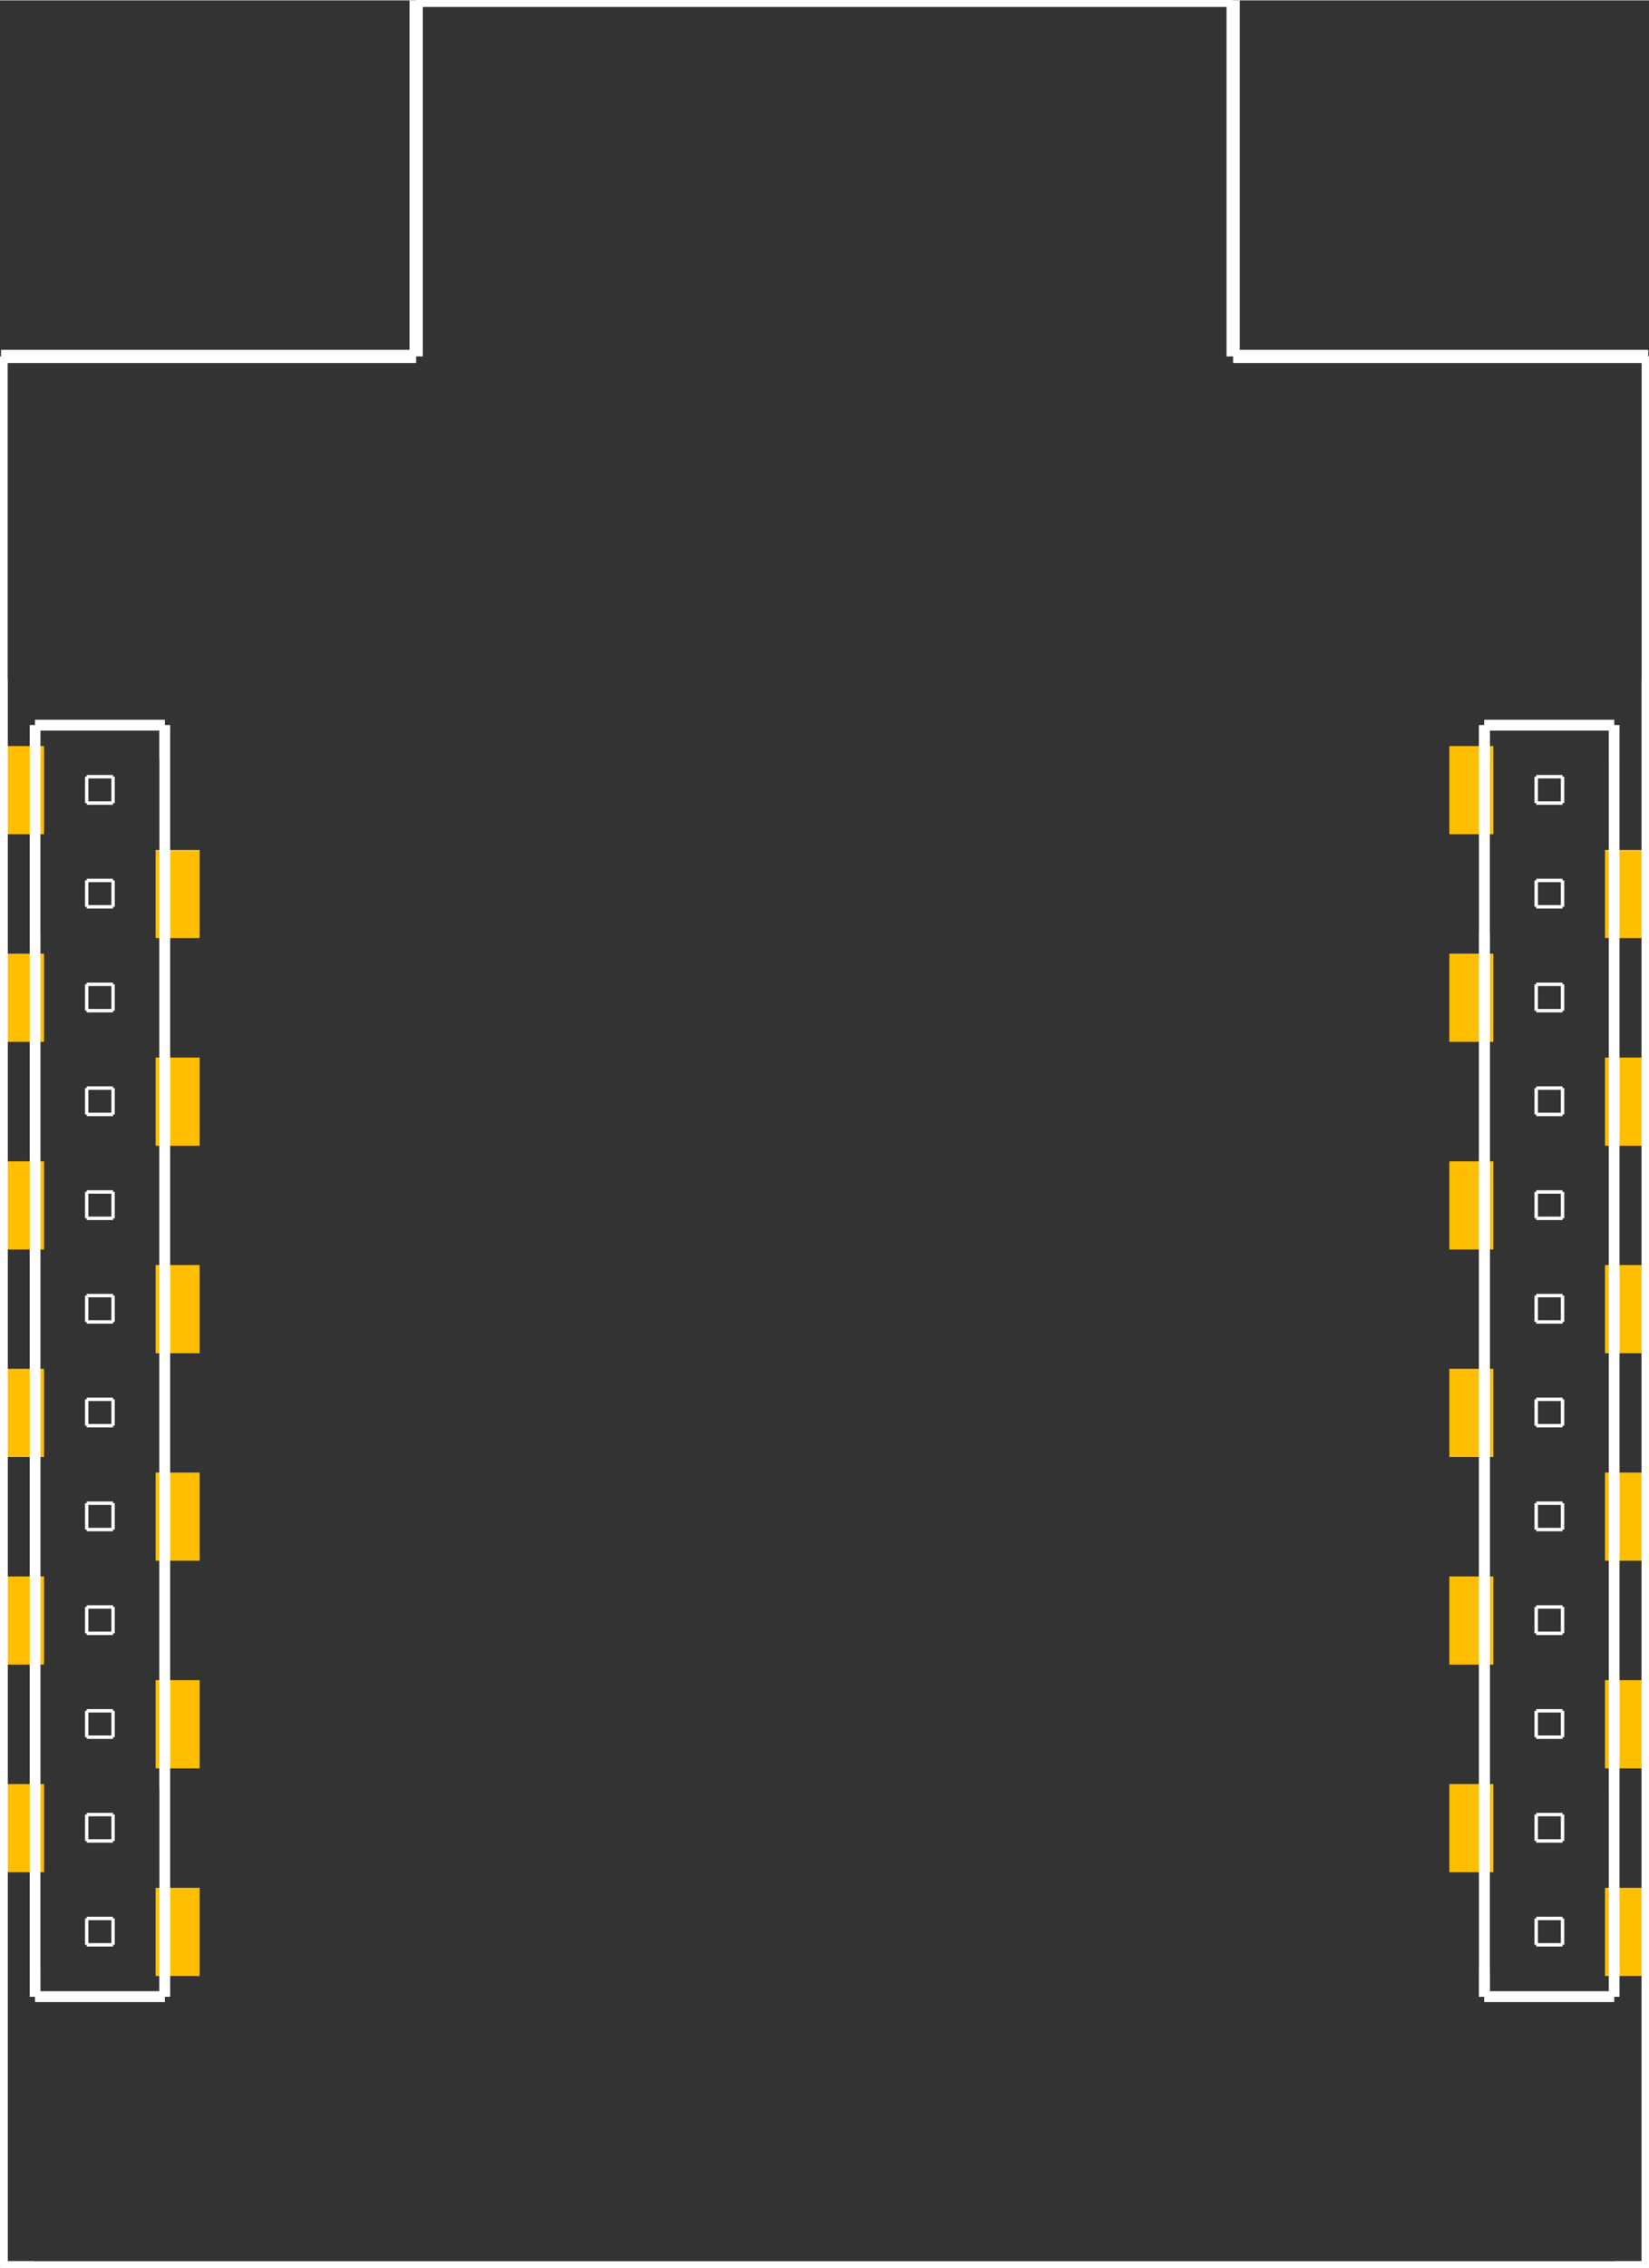 <?xml version="1.0" encoding="UTF-8" standalone="no"?> <svg xmlns:svg="http://www.w3.org/2000/svg" xmlns="http://www.w3.org/2000/svg" version="1.2" baseProfile="tiny" x="0in" y="0in" width="1.251in" height="1.72in" viewBox="0 0 12514 17200" ><rect x="0" y="0" width="12514" height="17200" fill="#333333" stroke="none"/><title>SparkFun.mod</title><desc>Kicad module 'SparkFun-XPORT_DIRECT_MODULE-SMD' from file 'SparkFun.mod' converted by Fritzing</desc><g id="copper1">
 <rect width="334" x="0" y="5656.5" fill="#ffbf00" connectorname="P1" height="669" id="connector0pad" stroke-width="0"/>
 <rect width="334" x="10999" y="5656.5" fill="#ffbf00" connectorname="P2" height="669" id="connector1pad" stroke-width="0"/>
 <rect width="334" x="1181" y="6444.5" fill="#ffbf00" connectorname="P3" height="669" id="connector2pad" stroke-width="0"/>
 <rect width="334" x="12180" y="6444.5" fill="#ffbf00" connectorname="P4" height="669" id="connector3pad" stroke-width="0"/>
 <rect width="334" x="0" y="7231.5" fill="#ffbf00" connectorname="P5" height="669" id="connector4pad" stroke-width="0"/>
 <rect width="334" x="10999" y="7231.5" fill="#ffbf00" connectorname="P6" height="669" id="connector5pad" stroke-width="0"/>
 <rect width="334" x="1181" y="8019.5" fill="#ffbf00" connectorname="P7" height="669" id="connector6pad" stroke-width="0"/>
 <rect width="334" x="12180" y="8019.5" fill="#ffbf00" connectorname="P8" height="669" id="connector7pad" stroke-width="0"/>
 <rect width="334" x="0" y="8806.5" fill="#ffbf00" connectorname="P9" height="669" id="connector8pad" stroke-width="0"/>
 <rect width="334" x="10999" y="8806.5" fill="#ffbf00" connectorname="P10" height="669" id="connector9pad" stroke-width="0"/>
 <rect width="334" x="1181" y="9593.5" fill="#ffbf00" connectorname="P11" height="669" id="connector10pad" stroke-width="0"/>
 <rect width="334" x="12180" y="9593.5" fill="#ffbf00" connectorname="P12" height="669" id="connector11pad" stroke-width="0"/>
 <rect width="334" x="0" y="10380.5" fill="#ffbf00" connectorname="P13" height="669" id="connector12pad" stroke-width="0"/>
 <rect width="334" x="10999" y="10380.5" fill="#ffbf00" connectorname="P14" height="669" id="connector13pad" stroke-width="0"/>
 <rect width="334" x="1181" y="11167.5" fill="#ffbf00" connectorname="P15" height="669" id="connector14pad" stroke-width="0"/>
 <rect width="334" x="12180" y="11167.5" fill="#ffbf00" connectorname="P16" height="669" id="connector15pad" stroke-width="0"/>
 <rect width="334" x="0" y="11955.5" fill="#ffbf00" connectorname="P17" height="669" id="connector16pad" stroke-width="0"/>
 <rect width="334" x="10999" y="11955.5" fill="#ffbf00" connectorname="P18" height="669" id="connector17pad" stroke-width="0"/>
 <rect width="334" x="1181" y="12742.5" fill="#ffbf00" connectorname="P19" height="669" id="connector18pad" stroke-width="0"/>
 <rect width="334" x="12180" y="12742.5" fill="#ffbf00" connectorname="P20" height="669" id="connector19pad" stroke-width="0"/>
 <rect width="334" x="0" y="13530.5" fill="#ffbf00" connectorname="P21" height="669" id="connector20pad" stroke-width="0"/>
 <rect width="334" x="10999" y="13530.5" fill="#ffbf00" connectorname="P22" height="669" id="connector21pad" stroke-width="0"/>
 <rect width="334" x="1181" y="14317.5" fill="#ffbf00" connectorname="P23" height="669" id="connector22pad" stroke-width="0"/>
 <rect width="334" x="12180" y="14317.5" fill="#ffbf00" connectorname="P24" height="669" id="connector23pad" stroke-width="0"/>
</g>
<g id="silkscreen">
 <line fill="none" stroke="white" y1="13175" x1="658" y2="13175" stroke-width="26" x2="858"/>
 <line fill="none" stroke="white" y1="13175" x1="858" y2="12975" stroke-width="26" x2="858"/>
 <line fill="none" stroke="white" y1="12975" x1="658" y2="12975" stroke-width="26" x2="858"/>
 <line fill="none" stroke="white" y1="13175" x1="658" y2="12975" stroke-width="26" x2="658"/>
 <line fill="none" stroke="white" y1="13962" x1="658" y2="13962" stroke-width="26" x2="858"/>
 <line fill="none" stroke="white" y1="13962" x1="858" y2="13762" stroke-width="26" x2="858"/>
 <line fill="none" stroke="white" y1="13762" x1="658" y2="13762" stroke-width="26" x2="858"/>
 <line fill="none" stroke="white" y1="13962" x1="658" y2="13762" stroke-width="26" x2="658"/>
 <line fill="none" stroke="white" y1="14750" x1="658" y2="14750" stroke-width="26" x2="858"/>
 <line fill="none" stroke="white" y1="14750" x1="858" y2="14550" stroke-width="26" x2="858"/>
 <line fill="none" stroke="white" y1="14550" x1="658" y2="14550" stroke-width="26" x2="858"/>
 <line fill="none" stroke="white" y1="14750" x1="658" y2="14550" stroke-width="26" x2="658"/>
 <line fill="none" stroke="white" y1="12387" x1="658" y2="12387" stroke-width="26" x2="858"/>
 <line fill="none" stroke="white" y1="12387" x1="858" y2="12187" stroke-width="26" x2="858"/>
 <line fill="none" stroke="white" y1="12187" x1="658" y2="12187" stroke-width="26" x2="858"/>
 <line fill="none" stroke="white" y1="12387" x1="658" y2="12187" stroke-width="26" x2="658"/>
 <line fill="none" stroke="white" y1="11600" x1="658" y2="11600" stroke-width="26" x2="858"/>
 <line fill="none" stroke="white" y1="11600" x1="858" y2="11400" stroke-width="26" x2="858"/>
 <line fill="none" stroke="white" y1="11400" x1="658" y2="11400" stroke-width="26" x2="858"/>
 <line fill="none" stroke="white" y1="11600" x1="658" y2="11400" stroke-width="26" x2="658"/>
 <line fill="none" stroke="white" y1="10812" x1="658" y2="10812" stroke-width="26" x2="858"/>
 <line fill="none" stroke="white" y1="10812" x1="858" y2="10612" stroke-width="26" x2="858"/>
 <line fill="none" stroke="white" y1="10612" x1="658" y2="10612" stroke-width="26" x2="858"/>
 <line fill="none" stroke="white" y1="10812" x1="658" y2="10612" stroke-width="26" x2="658"/>
 <line fill="none" stroke="white" y1="10025" x1="658" y2="10025" stroke-width="26" x2="858"/>
 <line fill="none" stroke="white" y1="10025" x1="858" y2="9825" stroke-width="26" x2="858"/>
 <line fill="none" stroke="white" y1="9825" x1="658" y2="9825" stroke-width="26" x2="858"/>
 <line fill="none" stroke="white" y1="10025" x1="658" y2="9825" stroke-width="26" x2="658"/>
 <line fill="none" stroke="white" y1="9239" x1="658" y2="9239" stroke-width="26" x2="858"/>
 <line fill="none" stroke="white" y1="9239" x1="858" y2="9039" stroke-width="26" x2="858"/>
 <line fill="none" stroke="white" y1="9039" x1="658" y2="9039" stroke-width="26" x2="858"/>
 <line fill="none" stroke="white" y1="9239" x1="658" y2="9039" stroke-width="26" x2="658"/>
 <line fill="none" stroke="white" y1="8451" x1="658" y2="8451" stroke-width="26" x2="858"/>
 <line fill="none" stroke="white" y1="8451" x1="858" y2="8251" stroke-width="26" x2="858"/>
 <line fill="none" stroke="white" y1="8251" x1="658" y2="8251" stroke-width="26" x2="858"/>
 <line fill="none" stroke="white" y1="8451" x1="658" y2="8251" stroke-width="26" x2="658"/>
 <line fill="none" stroke="white" y1="7664" x1="658" y2="7664" stroke-width="26" x2="858"/>
 <line fill="none" stroke="white" y1="7664" x1="858" y2="7464" stroke-width="26" x2="858"/>
 <line fill="none" stroke="white" y1="7464" x1="658" y2="7464" stroke-width="26" x2="858"/>
 <line fill="none" stroke="white" y1="7664" x1="658" y2="7464" stroke-width="26" x2="658"/>
 <line fill="none" stroke="white" y1="6876" x1="658" y2="6876" stroke-width="26" x2="858"/>
 <line fill="none" stroke="white" y1="6876" x1="858" y2="6676" stroke-width="26" x2="858"/>
 <line fill="none" stroke="white" y1="6676" x1="658" y2="6676" stroke-width="26" x2="858"/>
 <line fill="none" stroke="white" y1="6876" x1="658" y2="6676" stroke-width="26" x2="658"/>
 <line fill="none" stroke="white" y1="6089" x1="658" y2="6089" stroke-width="26" x2="858"/>
 <line fill="none" stroke="white" y1="6089" x1="858" y2="5889" stroke-width="26" x2="858"/>
 <line fill="none" stroke="white" y1="5889" x1="658" y2="5889" stroke-width="26" x2="858"/>
 <line fill="none" stroke="white" y1="6089" x1="658" y2="5889" stroke-width="26" x2="658"/>
 <line fill="none" stroke="white" y1="13175" x1="11658" y2="13175" stroke-width="26" x2="11858"/>
 <line fill="none" stroke="white" y1="13175" x1="11858" y2="12975" stroke-width="26" x2="11858"/>
 <line fill="none" stroke="white" y1="12975" x1="11658" y2="12975" stroke-width="26" x2="11858"/>
 <line fill="none" stroke="white" y1="13175" x1="11658" y2="12975" stroke-width="26" x2="11658"/>
 <line fill="none" stroke="white" y1="13962" x1="11658" y2="13962" stroke-width="26" x2="11858"/>
 <line fill="none" stroke="white" y1="13962" x1="11858" y2="13762" stroke-width="26" x2="11858"/>
 <line fill="none" stroke="white" y1="13762" x1="11658" y2="13762" stroke-width="26" x2="11858"/>
 <line fill="none" stroke="white" y1="13962" x1="11658" y2="13762" stroke-width="26" x2="11658"/>
 <line fill="none" stroke="white" y1="14750" x1="11658" y2="14750" stroke-width="26" x2="11858"/>
 <line fill="none" stroke="white" y1="14750" x1="11858" y2="14550" stroke-width="26" x2="11858"/>
 <line fill="none" stroke="white" y1="14550" x1="11658" y2="14550" stroke-width="26" x2="11858"/>
 <line fill="none" stroke="white" y1="14750" x1="11658" y2="14550" stroke-width="26" x2="11658"/>
 <line fill="none" stroke="white" y1="12387" x1="11658" y2="12387" stroke-width="26" x2="11858"/>
 <line fill="none" stroke="white" y1="12387" x1="11858" y2="12187" stroke-width="26" x2="11858"/>
 <line fill="none" stroke="white" y1="12187" x1="11658" y2="12187" stroke-width="26" x2="11858"/>
 <line fill="none" stroke="white" y1="12387" x1="11658" y2="12187" stroke-width="26" x2="11658"/>
 <line fill="none" stroke="white" y1="11600" x1="11658" y2="11600" stroke-width="26" x2="11858"/>
 <line fill="none" stroke="white" y1="11600" x1="11858" y2="11400" stroke-width="26" x2="11858"/>
 <line fill="none" stroke="white" y1="11400" x1="11658" y2="11400" stroke-width="26" x2="11858"/>
 <line fill="none" stroke="white" y1="11600" x1="11658" y2="11400" stroke-width="26" x2="11658"/>
 <line fill="none" stroke="white" y1="10812" x1="11658" y2="10812" stroke-width="26" x2="11858"/>
 <line fill="none" stroke="white" y1="10812" x1="11858" y2="10612" stroke-width="26" x2="11858"/>
 <line fill="none" stroke="white" y1="10612" x1="11658" y2="10612" stroke-width="26" x2="11858"/>
 <line fill="none" stroke="white" y1="10812" x1="11658" y2="10612" stroke-width="26" x2="11658"/>
 <line fill="none" stroke="white" y1="10025" x1="11658" y2="10025" stroke-width="26" x2="11858"/>
 <line fill="none" stroke="white" y1="10025" x1="11858" y2="9825" stroke-width="26" x2="11858"/>
 <line fill="none" stroke="white" y1="9825" x1="11658" y2="9825" stroke-width="26" x2="11858"/>
 <line fill="none" stroke="white" y1="10025" x1="11658" y2="9825" stroke-width="26" x2="11658"/>
 <line fill="none" stroke="white" y1="9239" x1="11658" y2="9239" stroke-width="26" x2="11858"/>
 <line fill="none" stroke="white" y1="9239" x1="11858" y2="9039" stroke-width="26" x2="11858"/>
 <line fill="none" stroke="white" y1="9039" x1="11658" y2="9039" stroke-width="26" x2="11858"/>
 <line fill="none" stroke="white" y1="9239" x1="11658" y2="9039" stroke-width="26" x2="11658"/>
 <line fill="none" stroke="white" y1="8451" x1="11658" y2="8451" stroke-width="26" x2="11858"/>
 <line fill="none" stroke="white" y1="8451" x1="11858" y2="8251" stroke-width="26" x2="11858"/>
 <line fill="none" stroke="white" y1="8251" x1="11658" y2="8251" stroke-width="26" x2="11858"/>
 <line fill="none" stroke="white" y1="8451" x1="11658" y2="8251" stroke-width="26" x2="11658"/>
 <line fill="none" stroke="white" y1="7664" x1="11658" y2="7664" stroke-width="26" x2="11858"/>
 <line fill="none" stroke="white" y1="7664" x1="11858" y2="7464" stroke-width="26" x2="11858"/>
 <line fill="none" stroke="white" y1="7464" x1="11658" y2="7464" stroke-width="26" x2="11858"/>
 <line fill="none" stroke="white" y1="7664" x1="11658" y2="7464" stroke-width="26" x2="11658"/>
 <line fill="none" stroke="white" y1="6876" x1="11658" y2="6876" stroke-width="26" x2="11858"/>
 <line fill="none" stroke="white" y1="6876" x1="11858" y2="6676" stroke-width="26" x2="11858"/>
 <line fill="none" stroke="white" y1="6676" x1="11658" y2="6676" stroke-width="26" x2="11858"/>
 <line fill="none" stroke="white" y1="6876" x1="11658" y2="6676" stroke-width="26" x2="11658"/>
 <line fill="none" stroke="white" y1="6089" x1="11658" y2="6089" stroke-width="26" x2="11858"/>
 <line fill="none" stroke="white" y1="6089" x1="11858" y2="5889" stroke-width="26" x2="11858"/>
 <line fill="none" stroke="white" y1="5889" x1="11658" y2="5889" stroke-width="26" x2="11858"/>
 <line fill="none" stroke="white" y1="6089" x1="11658" y2="5889" stroke-width="26" x2="11658"/>
 <line fill="none" stroke="white" y1="15144" x1="266" y2="7074" stroke-width="80" x2="266"/>
 <line fill="none" stroke="white" y1="7074" x1="1250" y2="15144" stroke-width="80" x2="1250"/>
 <line fill="none" stroke="white" y1="15144" x1="266" y2="15144" stroke-width="80" x2="1250"/>
 <line fill="none" stroke="white" y1="15144" x1="266" y2="14928" stroke-width="80" x2="266"/>
 <line fill="none" stroke="white" y1="15144" x1="266" y2="15144" stroke-width="80" x2="1250"/>
 <line fill="none" stroke="white" y1="15144" x1="1250" y2="14928" stroke-width="80" x2="1250"/>
 <line fill="none" stroke="white" y1="13569" x1="266" y2="5499" stroke-width="80" x2="266"/>
 <line fill="none" stroke="white" y1="5499" x1="1250" y2="13569" stroke-width="80" x2="1250"/>
 <line fill="none" stroke="white" y1="5499" x1="266" y2="5499" stroke-width="80" x2="1250"/>
 <line fill="none" stroke="white" y1="5755" x1="1250" y2="5499" stroke-width="80" x2="1250"/>
 <line fill="none" stroke="white" y1="5499" x1="1250" y2="5499" stroke-width="80" x2="266"/>
 <line fill="none" stroke="white" y1="5499" x1="266" y2="5755" stroke-width="80" x2="266"/>
 <line fill="none" stroke="white" y1="15142" x1="266" y2="5497" stroke-width="80" x2="266"/>
 <line fill="none" stroke="white" y1="5497" x1="1251" y2="15142" stroke-width="80" x2="1251"/>
 <line fill="none" stroke="white" y1="15142" x1="266" y2="15142" stroke-width="80" x2="1251"/>
 <line fill="none" stroke="white" y1="5497" x1="266" y2="5497" stroke-width="80" x2="1251"/>
 <line fill="none" stroke="white" y1="15142" x1="11265" y2="5497" stroke-width="80" x2="11265"/>
 <line fill="none" stroke="white" y1="5497" x1="12250" y2="15142" stroke-width="80" x2="12250"/>
 <line fill="none" stroke="white" y1="15142" x1="11265" y2="15142" stroke-width="80" x2="12250"/>
 <line fill="none" stroke="white" y1="5497" x1="11265" y2="5497" stroke-width="80" x2="12250"/>
 <line fill="none" stroke="white" y1="2701" x1="9358" y2="2701" stroke-width="100" x2="12508"/>
 <line fill="none" stroke="white" y1="17200" x1="8" y2="17200" stroke-width="100" x2="12508"/>
 <line fill="none" stroke="white" y1="0" x1="3158" y2="0" stroke-width="100" x2="9358"/>
 <line fill="none" stroke="white" y1="17200" x1="8" y2="2701" stroke-width="100" x2="8"/>
 <line fill="none" stroke="white" y1="17200" x1="12508" y2="2701" stroke-width="100" x2="12508"/>
 <line fill="none" stroke="white" y1="2701" x1="3158" y2="0" stroke-width="100" x2="3158"/>
 <line fill="none" stroke="white" y1="2701" x1="9358" y2="0" stroke-width="100" x2="9358"/>
 <line fill="none" stroke="white" y1="2701" x1="8" y2="2701" stroke-width="100" x2="3158"/>
 <line fill="none" stroke="white" y1="17200" x1="8" y2="5150" stroke-width="100" x2="8"/>
 <line fill="none" stroke="white" y1="17200" x1="8" y2="17200" stroke-width="100" x2="258"/>
 <line fill="none" stroke="white" y1="17200" x1="12508" y2="17200" stroke-width="100" x2="12258"/>
 <line fill="none" stroke="white" y1="17200" x1="12508" y2="5150" stroke-width="100" x2="12508"/>
 <line fill="none" stroke="white" y1="15144" x1="11265" y2="7074" stroke-width="80" x2="11265"/>
 <line fill="none" stroke="white" y1="7074" x1="12249" y2="15144" stroke-width="80" x2="12249"/>
 <line fill="none" stroke="white" y1="15144" x1="11265" y2="15144" stroke-width="80" x2="12249"/>
 <line fill="none" stroke="white" y1="15144" x1="11265" y2="14928" stroke-width="80" x2="11265"/>
 <line fill="none" stroke="white" y1="15144" x1="11265" y2="15144" stroke-width="80" x2="12249"/>
 <line fill="none" stroke="white" y1="15144" x1="12249" y2="14928" stroke-width="80" x2="12249"/>
 <line fill="none" stroke="white" y1="13569" x1="11265" y2="5499" stroke-width="80" x2="11265"/>
 <line fill="none" stroke="white" y1="5499" x1="12249" y2="13569" stroke-width="80" x2="12249"/>
 <line fill="none" stroke="white" y1="5499" x1="11265" y2="5499" stroke-width="80" x2="12249"/>
 <line fill="none" stroke="white" y1="5755" x1="12249" y2="5499" stroke-width="80" x2="12249"/>
 <line fill="none" stroke="white" y1="5499" x1="12249" y2="5499" stroke-width="80" x2="11265"/>
 <line fill="none" stroke="white" y1="5499" x1="11265" y2="5755" stroke-width="80" x2="11265"/>
</g>
</svg>
